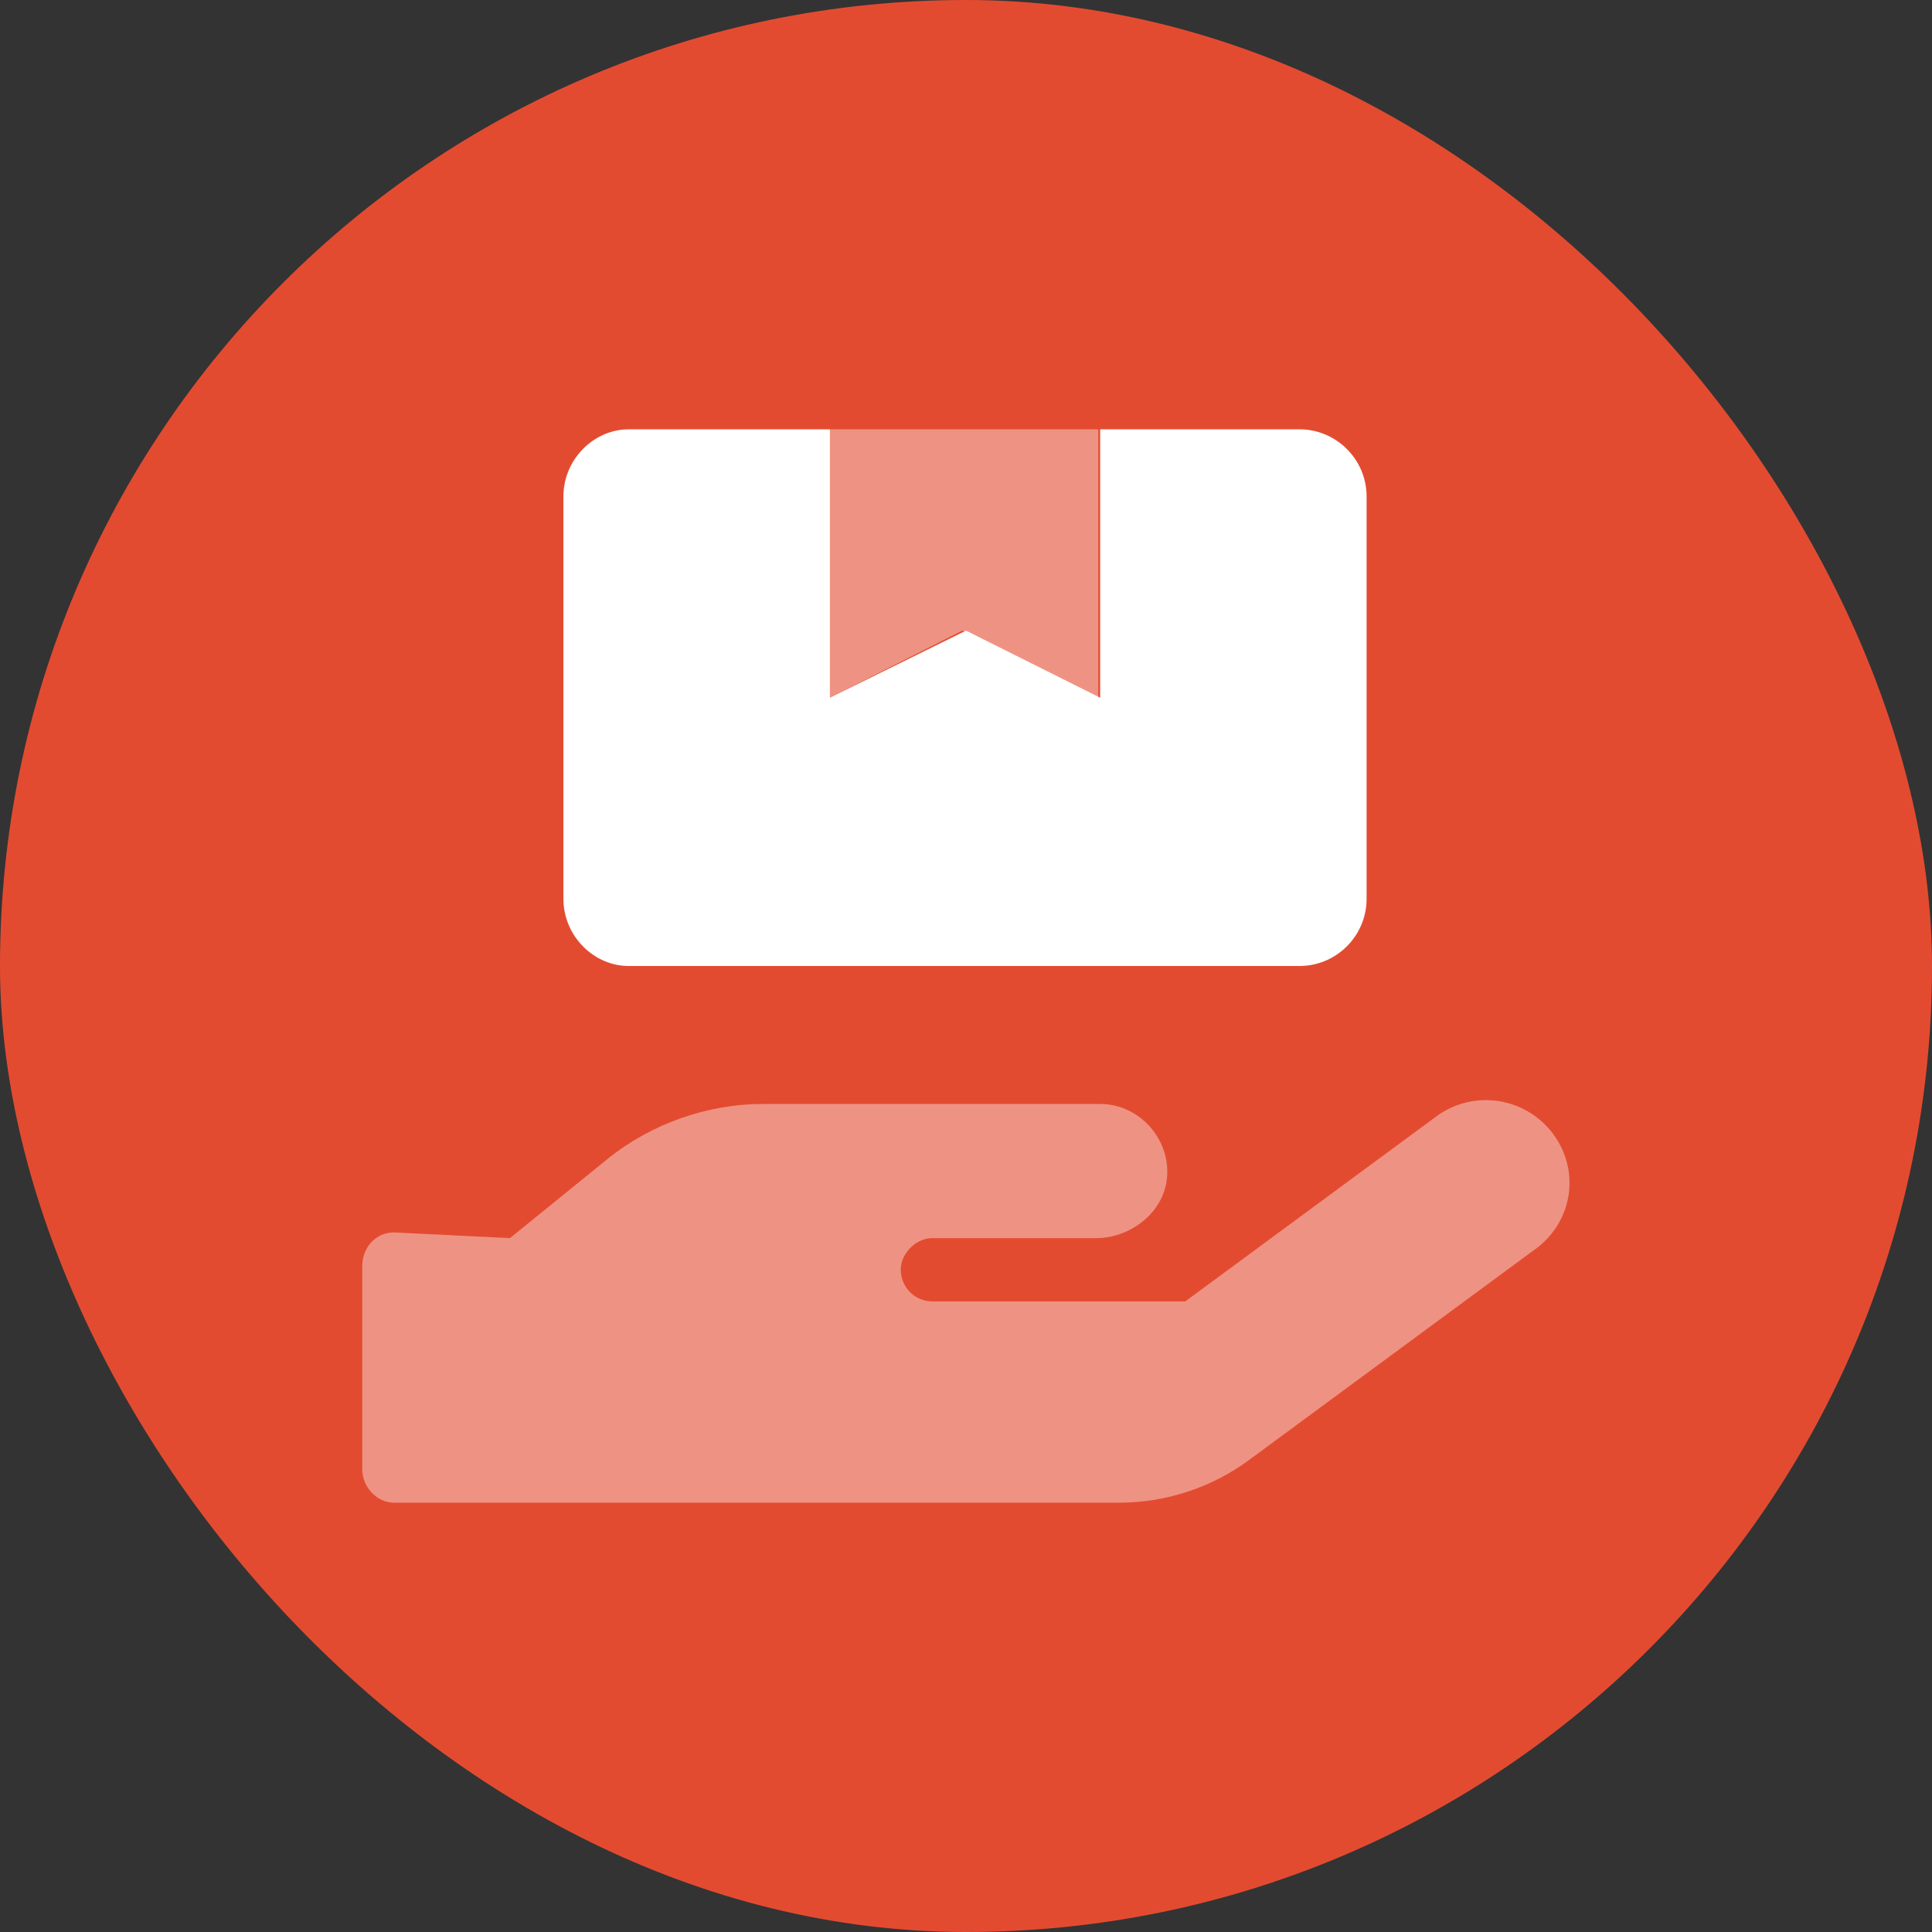 <svg width="32" height="32" viewBox="0 0 32 32" fill="none" xmlns="http://www.w3.org/2000/svg">
<rect x="0" y="0" width="32" height="32" fill="#333333" stroke="none"/>
<rect width="32" height="32" rx="16" fill="#E34B31"/>
<path d="M10.413 16H21.524C22.135 16 22.635 15.5 22.635 14.889V8.222C22.635 7.611 22.135 7.111 21.524 7.111H18.222V11.556L16 10.445L13.746 11.556V7.111H10.413C9.833 7.111 9.332 7.611 9.332 8.222V14.889C9.332 15.5 9.833 16 10.413 16Z" fill="white"/>
<path opacity="0.4" fill-rule="evenodd" clip-rule="evenodd" d="M18.191 7.111V11.556L15.938 10.445L13.746 11.556V7.111H18.191ZM23.787 18.494C24.405 18.036 25.274 18.17 25.729 18.788C26.184 19.407 26.052 20.274 25.375 20.729L20.684 24.185C20.067 24.64 19.307 24.889 18.542 24.889H6.524C6.252 24.889 6 24.639 6 24.334L6 20.97C6 20.666 6.221 20.413 6.524 20.413L8.447 20.507L10.062 19.197C10.791 18.607 11.729 18.285 12.635 18.285H18.221C18.898 18.285 19.432 18.92 19.319 19.583C19.228 20.129 18.685 20.507 18.16 20.507H15.443C15.171 20.507 14.919 20.759 14.919 21.032C14.919 21.304 15.14 21.556 15.443 21.556H19.631L23.787 18.494Z" fill="white"/>
</svg>
